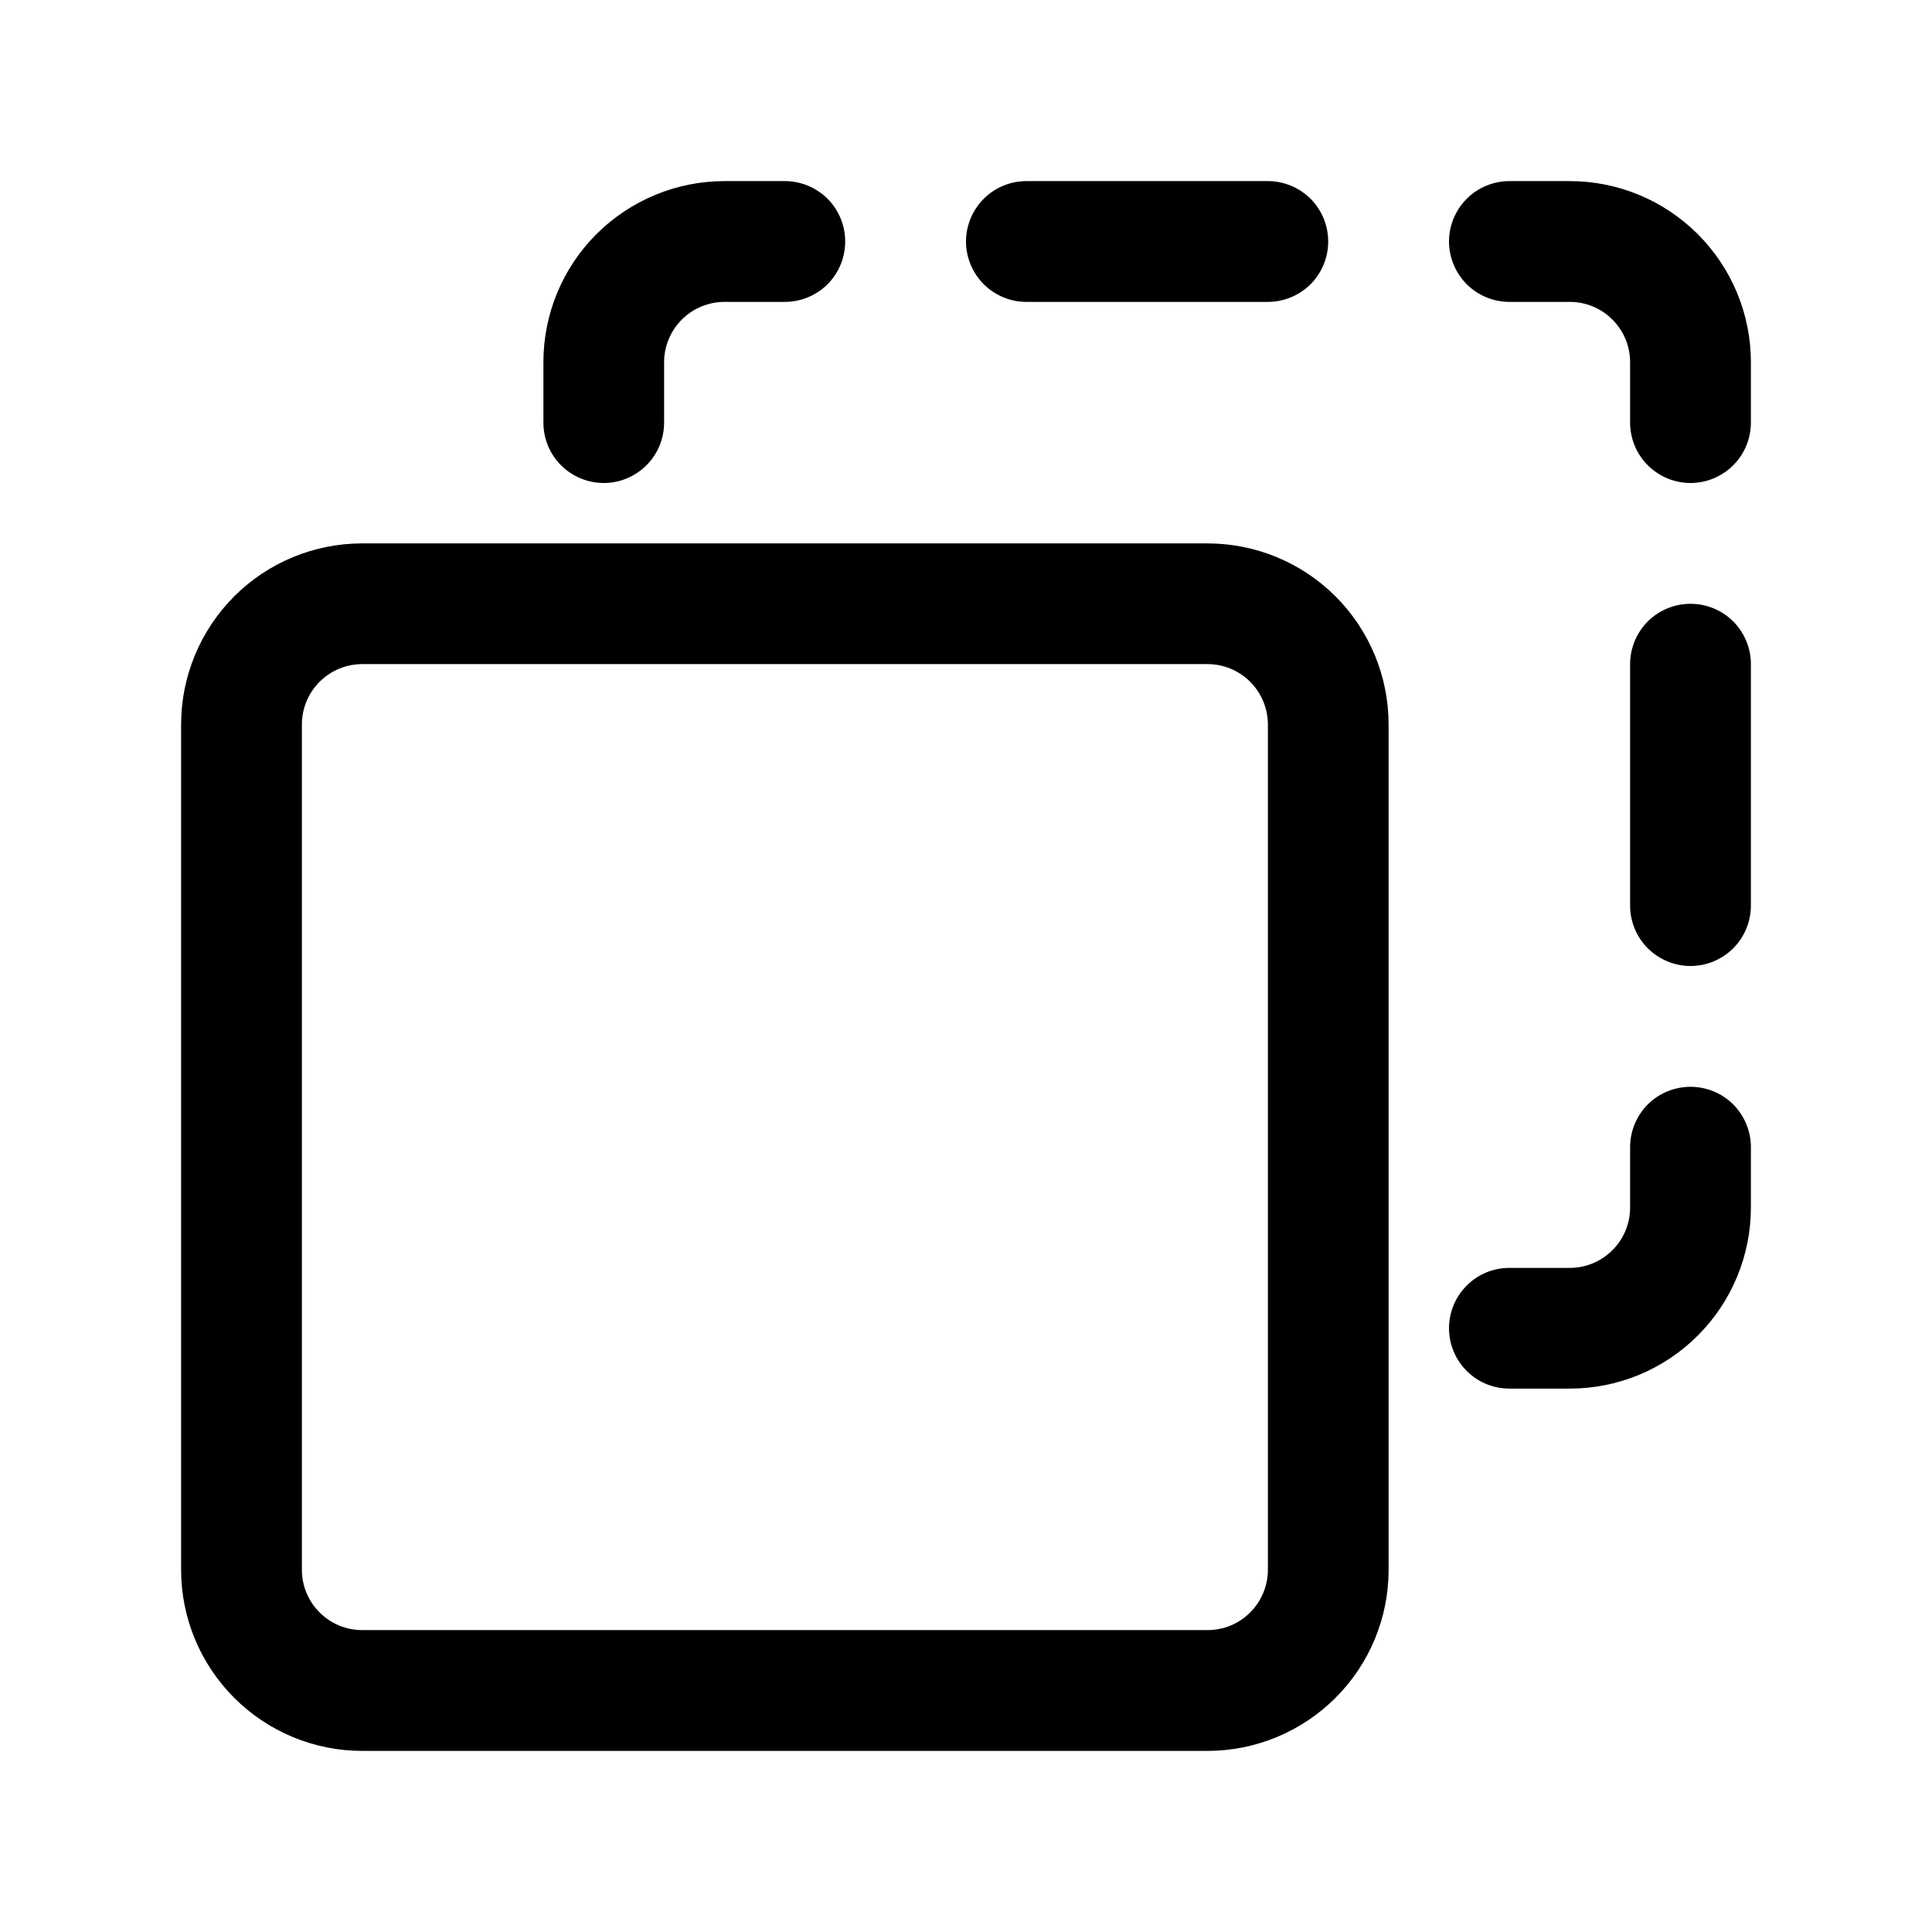 <svg width="19" height="19" viewBox="0 0 19 19" fill="none" xmlns="http://www.w3.org/2000/svg">
<path d="M11.875 17.219H3.562C3.09 17.219 2.637 17.031 2.303 16.697C1.969 16.363 1.781 15.91 1.781 15.438V7.125C1.781 6.653 1.969 6.2 2.303 5.865C2.637 5.531 3.09 5.344 3.562 5.344H11.875C12.347 5.344 12.8 5.531 13.134 5.865C13.469 6.2 13.656 6.653 13.656 7.125V15.438C13.656 15.91 13.469 16.363 13.134 16.697C12.8 17.031 12.347 17.219 11.875 17.219ZM3.562 6.531C3.405 6.531 3.254 6.594 3.143 6.705C3.031 6.817 2.969 6.968 2.969 7.125V15.438C2.969 15.595 3.031 15.746 3.143 15.857C3.254 15.969 3.405 16.031 3.562 16.031H11.875C12.033 16.031 12.184 15.969 12.295 15.857C12.406 15.746 12.469 15.595 12.469 15.438V7.125C12.469 6.968 12.406 6.817 12.295 6.705C12.184 6.594 12.033 6.531 11.875 6.531H3.562ZM5.938 4.75C5.78 4.75 5.629 4.687 5.518 4.576C5.406 4.465 5.344 4.314 5.344 4.156V3.562C5.344 3.09 5.531 2.637 5.865 2.303C6.2 1.969 6.653 1.781 7.125 1.781H7.719C7.876 1.781 8.027 1.844 8.139 1.955C8.25 2.067 8.312 2.218 8.312 2.375C8.312 2.532 8.25 2.683 8.139 2.795C8.027 2.906 7.876 2.969 7.719 2.969H7.125C6.968 2.969 6.817 3.031 6.705 3.143C6.594 3.254 6.531 3.405 6.531 3.562V4.156C6.531 4.314 6.469 4.465 6.357 4.576C6.246 4.687 6.095 4.75 5.938 4.75ZM15.438 13.656H14.844C14.686 13.656 14.535 13.594 14.424 13.482C14.313 13.371 14.25 13.22 14.25 13.062C14.25 12.905 14.313 12.754 14.424 12.643C14.535 12.531 14.686 12.469 14.844 12.469H15.438C15.595 12.469 15.746 12.406 15.857 12.295C15.969 12.184 16.031 12.033 16.031 11.875V11.281C16.031 11.124 16.094 10.973 16.205 10.861C16.317 10.75 16.468 10.688 16.625 10.688C16.782 10.688 16.933 10.75 17.045 10.861C17.156 10.973 17.219 11.124 17.219 11.281V11.875C17.219 12.347 17.031 12.8 16.697 13.134C16.363 13.469 15.91 13.656 15.438 13.656ZM16.625 4.75C16.468 4.75 16.317 4.687 16.205 4.576C16.094 4.465 16.031 4.314 16.031 4.156V3.562C16.031 3.405 15.969 3.254 15.857 3.143C15.746 3.031 15.595 2.969 15.438 2.969H14.844C14.686 2.969 14.535 2.906 14.424 2.795C14.313 2.683 14.25 2.532 14.25 2.375C14.25 2.218 14.313 2.067 14.424 1.955C14.535 1.844 14.686 1.781 14.844 1.781H15.438C15.91 1.781 16.363 1.969 16.697 2.303C17.031 2.637 17.219 3.09 17.219 3.562V4.156C17.219 4.314 17.156 4.465 17.045 4.576C16.933 4.687 16.782 4.75 16.625 4.75ZM16.625 9.5C16.468 9.5 16.317 9.437 16.205 9.326C16.094 9.215 16.031 9.064 16.031 8.906V6.531C16.031 6.374 16.094 6.223 16.205 6.111C16.317 6 16.468 5.938 16.625 5.938C16.782 5.938 16.933 6 17.045 6.111C17.156 6.223 17.219 6.374 17.219 6.531V8.906C17.219 9.064 17.156 9.215 17.045 9.326C16.933 9.437 16.782 9.5 16.625 9.5ZM12.469 2.969H10.094C9.936 2.969 9.785 2.906 9.674 2.795C9.563 2.683 9.5 2.532 9.5 2.375C9.5 2.218 9.563 2.067 9.674 1.955C9.785 1.844 9.936 1.781 10.094 1.781H12.469C12.626 1.781 12.777 1.844 12.889 1.955C13 2.067 13.062 2.218 13.062 2.375C13.062 2.532 13 2.683 12.889 2.795C12.777 2.906 12.626 2.969 12.469 2.969Z" fill="black"/>
</svg>
